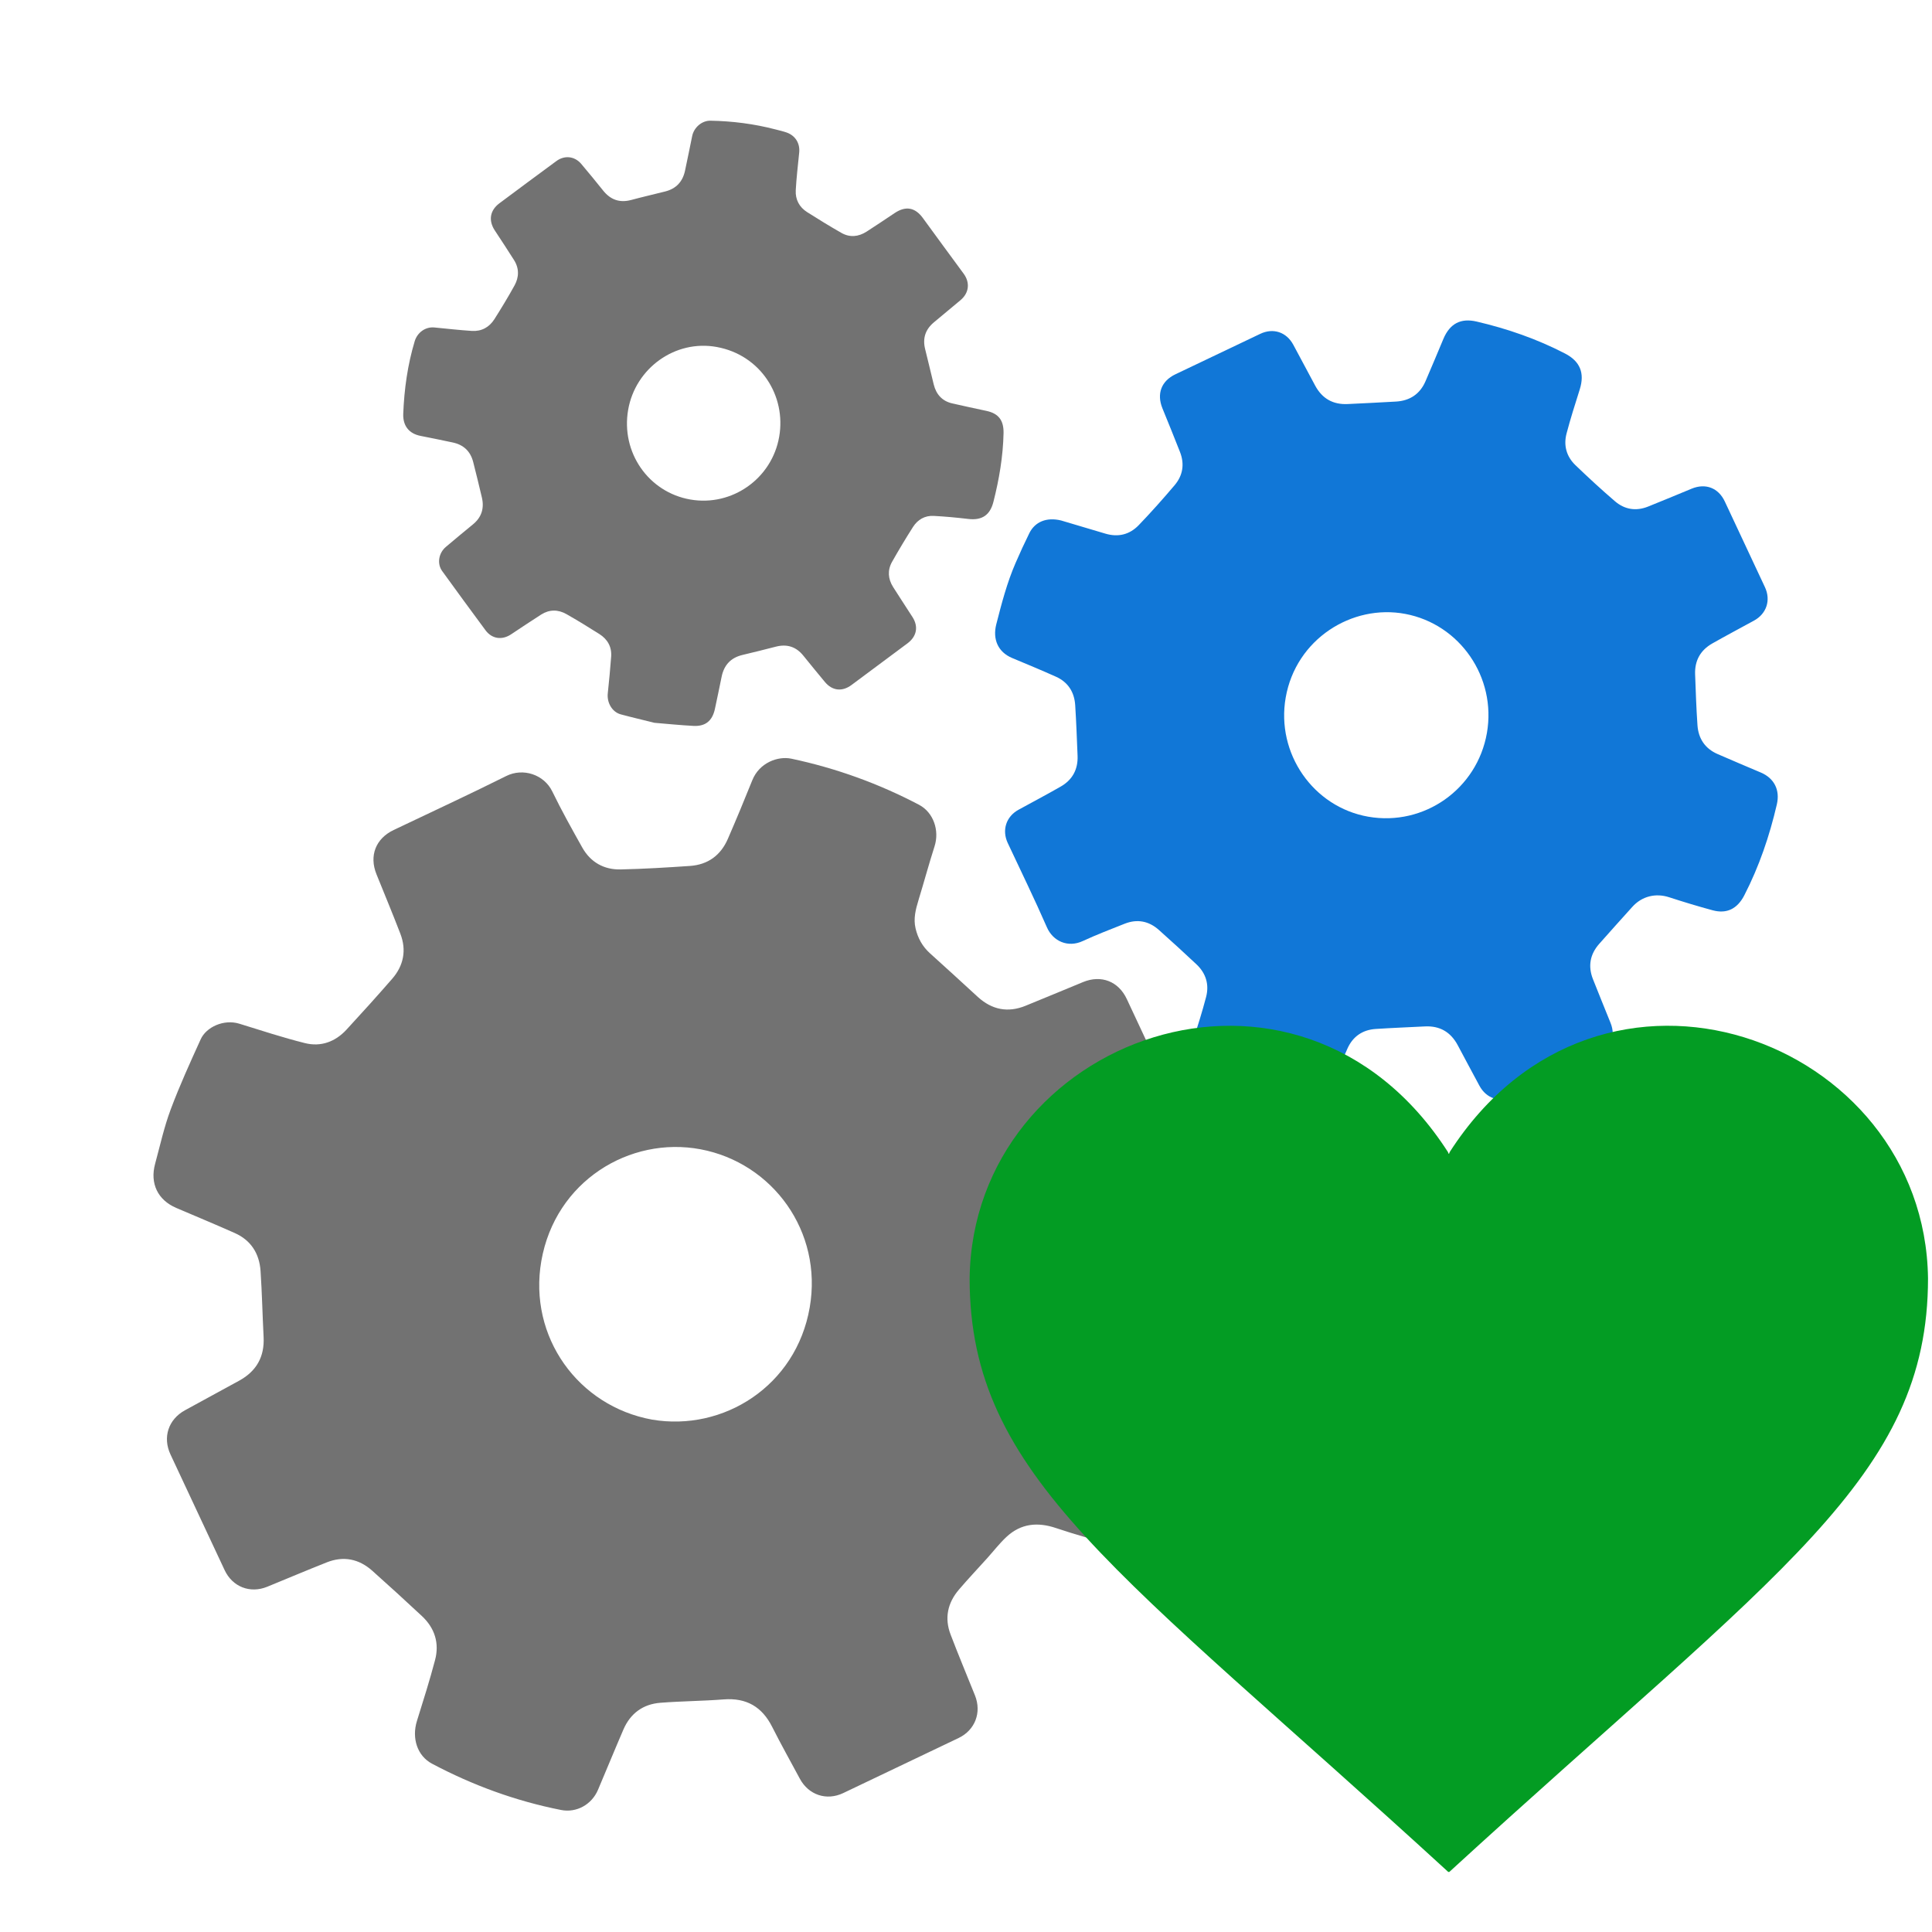 ﻿<?xml version='1.0' encoding='UTF-8'?>
<svg viewBox="-2.547 -2 32 32" xmlns="http://www.w3.org/2000/svg" xmlns:xlink="http://www.w3.org/1999/xlink">
  <g id="Layer_1" transform="translate(-1.48, -0.933)">
    <g transform="matrix(0.933, 0, 0, 0.933, 0, 0)">
      <g id="icon">
        <path d="M18.572, 26.276C18.281, 26.189 17.94, 26.097 17.605, 25.984C17.278, 25.873 16.981, 25.901 16.724, 26.14C16.6, 26.256 16.495, 26.392 16.381, 26.519C16.214, 26.705 16.042, 26.886 15.88, 27.076C15.679, 27.311 15.62, 27.582 15.732, 27.874C15.87, 28.237 16.021, 28.595 16.165, 28.955C16.286, 29.259 16.166, 29.571 15.873, 29.711C15.191, 30.037 14.508, 30.363 13.826, 30.688C13.531, 30.829 13.211, 30.723 13.055, 30.432C12.891, 30.126 12.721, 29.824 12.565, 29.514C12.385, 29.156 12.107, 28.995 11.707, 29.025C11.332, 29.054 10.955, 29.056 10.58, 29.085C10.273, 29.109 10.048, 29.272 9.924, 29.559C9.77, 29.915 9.624, 30.274 9.472, 30.631C9.361, 30.892 9.091, 31.043 8.816, 30.988C8.012, 30.829 7.249, 30.55 6.525, 30.166C6.264, 30.027 6.163, 29.714 6.258, 29.408C6.37, 29.049 6.484, 28.69 6.58, 28.326C6.659, 28.026 6.574, 27.759 6.348, 27.547C6.057, 27.275 5.762, 27.006 5.465, 26.741C5.228, 26.53 4.955, 26.475 4.658, 26.592C4.304, 26.732 3.953, 26.881 3.601, 27.025C3.296, 27.15 2.983, 27.027 2.844, 26.73C2.524, 26.046 2.203, 25.361 1.883, 24.677C1.741, 24.373 1.844, 24.056 2.139, 23.893C2.46, 23.716 2.783, 23.543 3.104, 23.366C3.408, 23.199 3.554, 22.943 3.536, 22.592C3.516, 22.202 3.508, 21.811 3.482, 21.421C3.461, 21.109 3.311, 20.873 3.022, 20.745C2.678, 20.592 2.331, 20.448 1.985, 20.3C1.658, 20.16 1.515, 19.866 1.61, 19.517C1.698, 19.193 1.77, 18.863 1.887, 18.551C2.045, 18.128 2.233, 17.716 2.42, 17.305C2.517, 17.091 2.828, 16.944 3.106, 17.03C3.494, 17.15 3.88, 17.277 4.273, 17.375C4.553, 17.444 4.808, 17.351 5.006, 17.137C5.281, 16.839 5.553, 16.538 5.819, 16.232C6.022, 15.998 6.076, 15.725 5.964, 15.433C5.828, 15.079 5.682, 14.729 5.54, 14.377C5.407, 14.048 5.526, 13.743 5.845, 13.591C6.512, 13.273 7.182, 12.963 7.843, 12.633C8.142, 12.483 8.515, 12.606 8.661, 12.907C8.825, 13.245 9.009, 13.574 9.193, 13.902C9.341, 14.165 9.579, 14.297 9.874, 14.291C10.285, 14.282 10.696, 14.257 11.106, 14.229C11.422, 14.207 11.65, 14.042 11.777, 13.75C11.927, 13.405 12.071, 13.058 12.211, 12.709C12.337, 12.394 12.668, 12.275 12.905, 12.325C13.698, 12.493 14.453, 12.766 15.171, 13.143C15.429, 13.279 15.537, 13.6 15.447, 13.881C15.346, 14.197 15.259, 14.519 15.162, 14.836C15.112, 15.001 15.069, 15.164 15.11, 15.338C15.151, 15.512 15.232, 15.659 15.366, 15.78C15.652, 16.036 15.933, 16.297 16.217, 16.556C16.466, 16.782 16.748, 16.839 17.061, 16.712C17.403, 16.574 17.743, 16.43 18.085, 16.29C18.407, 16.158 18.713, 16.278 18.86, 16.592C19.18, 17.277 19.5, 17.961 19.821, 18.646C19.955, 18.933 19.85, 19.258 19.571, 19.411C19.244, 19.59 18.917, 19.767 18.591, 19.947C18.286, 20.115 18.144, 20.374 18.162, 20.724C18.182, 21.114 18.192, 21.505 18.217, 21.895C18.237, 22.204 18.387, 22.438 18.671, 22.566C19.022, 22.724 19.376, 22.875 19.734, 23.017C20.003, 23.124 20.185, 23.459 20.092, 23.763C19.974, 24.154 19.886, 24.556 19.748, 24.94C19.619, 25.301 19.449, 25.649 19.284, 25.996C19.168, 26.235 18.888, 26.348 18.572, 26.276zM10.431, 24.058C11.695, 24.274 12.989, 23.464 13.231, 22.067C13.465, 20.716 12.569, 19.499 11.292, 19.259C10.036, 19.023 8.713, 19.824 8.466, 21.244C8.233, 22.592 9.123, 23.82 10.431, 24.058z" fill="#727272" class="Black" />
      </g>
    </g>
  </g>
  <g id="Layer_1" transform="translate(-1.48, -0.933)">
    <g transform="matrix(0.933, 0, 0, 0.933, 0, 0)">
      <g id="icon">
        <path d="M17.693, 8.096C17.923, 8.164 18.2, 8.246 18.477, 8.329C18.706, 8.398 18.91, 8.348 19.073, 8.178C19.293, 7.949 19.504, 7.712 19.709, 7.47C19.855, 7.298 19.888, 7.095 19.805, 6.882C19.704, 6.622 19.597, 6.363 19.492, 6.104C19.388, 5.846 19.473, 5.621 19.721, 5.502C20.223, 5.262 20.726, 5.022 21.229, 4.783C21.46, 4.673 21.695, 4.751 21.817, 4.979C21.946, 5.22 22.074, 5.462 22.204, 5.702C22.329, 5.934 22.523, 6.043 22.786, 6.029C23.071, 6.014 23.357, 6.003 23.642, 5.985C23.883, 5.97 24.063, 5.854 24.162, 5.626C24.271, 5.375 24.375, 5.123 24.481, 4.871C24.596, 4.6 24.789, 4.499 25.071, 4.565C25.616, 4.692 26.141, 4.874 26.639, 5.132C26.907, 5.27 26.992, 5.48 26.901, 5.769C26.819, 6.03 26.735, 6.291 26.666, 6.555C26.611, 6.767 26.667, 6.963 26.824, 7.114C27.052, 7.333 27.285, 7.548 27.525, 7.754C27.698, 7.903 27.901, 7.935 28.115, 7.849C28.373, 7.746 28.63, 7.638 28.887, 7.532C29.136, 7.429 29.364, 7.518 29.477, 7.761C29.714, 8.267 29.95, 8.773 30.188, 9.279C30.297, 9.51 30.218, 9.752 29.994, 9.874C29.747, 10.009 29.498, 10.141 29.253, 10.28C29.044, 10.399 28.94, 10.584 28.949, 10.827C28.96, 11.129 28.97, 11.432 28.991, 11.734C29.008, 11.969 29.126, 12.145 29.344, 12.241C29.6, 12.354 29.859, 12.461 30.116, 12.571C30.353, 12.672 30.459, 12.88 30.4, 13.136C30.27, 13.697 30.086, 14.238 29.822, 14.751C29.699, 14.989 29.512, 15.085 29.259, 15.016C29, 14.946 28.743, 14.868 28.488, 14.785C28.248, 14.707 28.004, 14.766 27.833, 14.957C27.637, 15.176 27.439, 15.393 27.245, 15.614C27.083, 15.798 27.045, 16.009 27.135, 16.238C27.237, 16.498 27.344, 16.756 27.448, 17.016C27.546, 17.261 27.455, 17.49 27.218, 17.604C26.715, 17.843 26.213, 18.084 25.71, 18.323C25.477, 18.434 25.244, 18.359 25.12, 18.131C24.99, 17.891 24.862, 17.649 24.733, 17.408C24.608, 17.176 24.415, 17.065 24.152, 17.078C23.861, 17.093 23.569, 17.104 23.279, 17.123C23.047, 17.138 22.874, 17.255 22.778, 17.469C22.662, 17.729 22.555, 17.993 22.446, 18.256C22.344, 18.501 22.121, 18.612 21.87, 18.537C21.529, 18.435 21.187, 18.339 20.851, 18.222C20.651, 18.152 20.461, 18.052 20.269, 17.959C20.029, 17.842 19.947, 17.612 20.033, 17.34C20.116, 17.079 20.199, 16.819 20.268, 16.554C20.326, 16.332 20.263, 16.132 20.096, 15.975C19.876, 15.768 19.653, 15.565 19.428, 15.364C19.251, 15.207 19.046, 15.167 18.824, 15.254C18.573, 15.353 18.322, 15.45 18.077, 15.563C17.816, 15.684 17.55, 15.568 17.441, 15.317C17.221, 14.813 16.979, 14.319 16.746, 13.821C16.64, 13.594 16.717, 13.353 16.937, 13.232C17.186, 13.095 17.438, 12.963 17.685, 12.821C17.894, 12.702 17.996, 12.516 17.986, 12.273C17.974, 11.974 17.963, 11.674 17.944, 11.375C17.929, 11.143 17.817, 10.966 17.603, 10.87C17.345, 10.754 17.083, 10.646 16.823, 10.537C16.574, 10.432 16.475, 10.205 16.543, 9.939C16.638, 9.568 16.734, 9.198 16.887, 8.847C16.964, 8.669 17.045, 8.493 17.131, 8.319C17.23, 8.122 17.432, 8.033 17.693, 8.096zM25.253, 11.868C25.425, 10.878 24.771, 9.938 23.805, 9.755C22.856, 9.575 21.862, 10.204 21.681, 11.239C21.507, 12.23 22.168, 13.184 23.147, 13.355C24.139, 13.528 25.08, 12.863 25.253, 11.868z" fill="#1177D7" class="Blue" />
      </g>
    </g>
  </g>
  <g id="Layer_1" transform="translate(-1.48, -0.933)">
    <g transform="matrix(0.933, 0, 0, 0.933, 0, 0)">
      <g id="icon">
        <path d="M10.475, 11.688C10.255, 11.633 10.064, 11.589 9.876, 11.538C9.724, 11.497 9.628, 11.331 9.646, 11.165C9.669, 10.948 9.69, 10.731 9.706, 10.514C9.719, 10.34 9.642, 10.205 9.498, 10.113C9.306, 9.991 9.111, 9.872 8.913, 9.759C8.765, 9.675 8.611, 9.673 8.464, 9.766C8.283, 9.881 8.106, 10.001 7.927, 10.119C7.767, 10.224 7.59, 10.199 7.476, 10.046C7.217, 9.697 6.961, 9.346 6.706, 8.994C6.612, 8.864 6.642, 8.675 6.772, 8.565C6.931, 8.43 7.092, 8.297 7.253, 8.165C7.408, 8.038 7.456, 7.876 7.41, 7.684C7.361, 7.475 7.31, 7.267 7.257, 7.059C7.208, 6.866 7.084, 6.751 6.891, 6.711C6.702, 6.672 6.514, 6.631 6.324, 6.595C6.117, 6.555 6.007, 6.415 6.015, 6.203C6.032, 5.766 6.092, 5.335 6.218, 4.915C6.265, 4.759 6.409, 4.654 6.569, 4.67C6.79, 4.691 7.011, 4.717 7.232, 4.731C7.402, 4.742 7.541, 4.668 7.633, 4.523C7.757, 4.327 7.878, 4.128 7.99, 3.925C8.072, 3.777 8.075, 3.62 7.981, 3.472C7.87, 3.296 7.755, 3.122 7.64, 2.947C7.525, 2.771 7.553, 2.592 7.721, 2.466C8.057, 2.215 8.395, 1.965 8.733, 1.716C8.878, 1.609 9.057, 1.628 9.174, 1.765C9.307, 1.921 9.436, 2.081 9.565, 2.241C9.696, 2.404 9.859, 2.461 10.063, 2.406C10.263, 2.352 10.466, 2.306 10.667, 2.255C10.859, 2.206 10.975, 2.083 11.017, 1.888C11.061, 1.683 11.102, 1.478 11.144, 1.273C11.175, 1.12 11.315, 0.997 11.468, 0.999C11.858, 1.006 12.243, 1.055 12.62, 1.153C12.688, 1.171 12.757, 1.186 12.822, 1.209C12.978, 1.265 13.061, 1.402 13.044, 1.566C13.022, 1.789 12.995, 2.011 12.983, 2.234C12.974, 2.398 13.046, 2.534 13.185, 2.622C13.385, 2.749 13.587, 2.873 13.792, 2.99C13.942, 3.076 14.096, 3.061 14.241, 2.968C14.409, 2.86 14.574, 2.749 14.74, 2.638C14.935, 2.508 15.102, 2.538 15.239, 2.726C15.479, 3.056 15.721, 3.385 15.963, 3.714C16.08, 3.873 16.061, 4.056 15.908, 4.185C15.751, 4.318 15.591, 4.447 15.434, 4.58C15.285, 4.705 15.232, 4.862 15.28, 5.054C15.332, 5.262 15.381, 5.471 15.432, 5.68C15.476, 5.858 15.582, 5.977 15.762, 6.018C15.964, 6.065 16.167, 6.107 16.37, 6.151C16.587, 6.198 16.676, 6.322 16.672, 6.545C16.663, 6.96 16.594, 7.365 16.492, 7.766C16.432, 8.003 16.287, 8.098 16.045, 8.069C15.842, 8.045 15.638, 8.026 15.434, 8.015C15.276, 8.006 15.148, 8.08 15.064, 8.212C14.935, 8.415 14.81, 8.622 14.692, 8.832C14.609, 8.98 14.621, 9.134 14.711, 9.277C14.823, 9.456 14.942, 9.632 15.055, 9.81C15.166, 9.983 15.13, 10.157 14.963, 10.28C14.633, 10.525 14.303, 10.77 13.974, 11.016C13.81, 11.139 13.633, 11.122 13.501, 10.964C13.371, 10.809 13.244, 10.651 13.116, 10.494C12.988, 10.336 12.826, 10.286 12.631, 10.336C12.433, 10.387 12.234, 10.437 12.035, 10.484C11.831, 10.533 11.711, 10.661 11.668, 10.866C11.627, 11.059 11.59, 11.253 11.547, 11.446C11.5, 11.656 11.378, 11.754 11.166, 11.743C10.928, 11.73 10.687, 11.706 10.475, 11.688zM11.111, 7.724C11.85, 7.853 12.56, 7.354 12.689, 6.609C12.816, 5.881 12.357, 5.157 11.579, 5.016C10.843, 4.882 10.137, 5.392 10.008, 6.13C9.876, 6.885 10.367, 7.594 11.111, 7.724z" fill="#727272" class="Black" />
      </g>
    </g>
  </g>
  <g id="Layer_1" transform="translate(13.453, 14)">
    <g id="icon">
      <path d="M15.934, 5.173C15.882, 1.197 10.504, -0.8 8.01, 3.084C8.006, 3.117 7.988, 3.117 7.984, 3.084C5.491, -0.799 0.112, 1.197 0.06, 5.173C0.06, 8.469 2.532, 10.007 7.981, 14.999C7.982, 15.008 8.011, 15.008 8.012, 14.999C13.462, 10.007 15.934, 8.47 15.934, 5.173z" fill="#039C23" class="Green" fill-rule="evenodd" />
    </g>
  </g>
</svg>